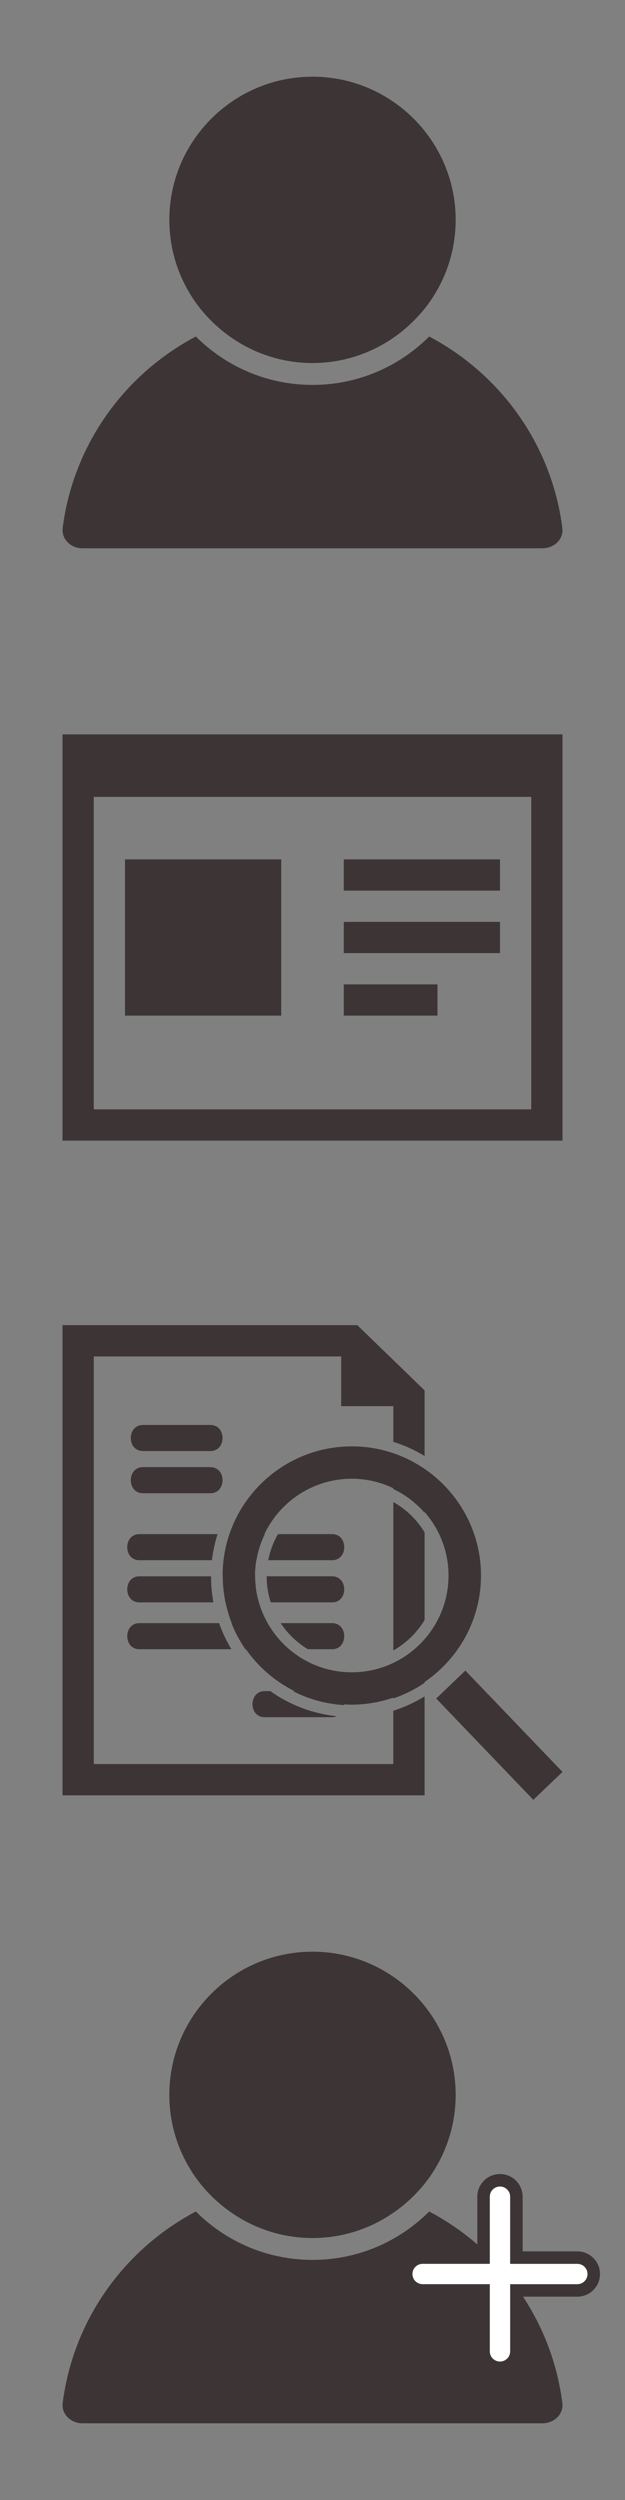 <?xml version="1.0" encoding="utf-8"?>
<!-- Generator: Adobe Illustrator 16.0.0, SVG Export Plug-In . SVG Version: 6.00 Build 0)  -->
<!DOCTYPE svg PUBLIC "-//W3C//DTD SVG 1.1//EN" "http://www.w3.org/Graphics/SVG/1.1/DTD/svg11.dtd">
<svg version="1.1" id="Layer_1" xmlns="http://www.w3.org/2000/svg" xmlns:xlink="http://www.w3.org/1999/xlink" x="0px" y="0px"
	 width="50px" height="200px" viewBox="0 0 50 200" enable-background="new 0 0 50 200" xml:space="preserve">
<rect x="0" y="0" width="50" height="200" fill="#808080" stroke="none"/>
<g>
	<g>
		<path fill="#3D3535" d="M6.604,43.865h36.791c0.492,0,0.951-0.201,1.258-0.551c0.269-0.303,0.388-0.688,0.334-1.082
			c-0.86-6.724-4.993-12.322-10.651-15.312c-2.394,2.394-5.69,3.873-9.333,3.873c-3.641,0-6.942-1.479-9.334-3.873
			c-5.658,2.986-9.792,8.588-10.654,15.312c-0.051,0.395,0.068,0.779,0.334,1.082C5.653,43.666,6.111,43.865,6.604,43.865z"/>
		<path fill="#3D3535" d="M16.708,25.469c0.214,0.227,0.438,0.441,0.671,0.648c2.027,1.813,4.693,2.926,7.62,2.926
			c2.926,0,5.592-1.113,7.62-2.926c0.23-0.209,0.457-0.424,0.671-0.648c0.214-0.224,0.422-0.455,0.619-0.695
			c1.588-1.967,2.545-4.465,2.545-7.184c0-6.316-5.14-11.455-11.454-11.455c-6.315,0-11.454,5.139-11.454,11.453
			c0,2.721,0.957,5.219,2.545,7.186C16.286,25.016,16.495,25.244,16.708,25.469z"/>
	</g>
</g>
<g>
	<path fill="#3D3535" d="M38.477,126.262c0.119-5.697-4.418-10.432-10.115-10.551c-5.696-0.121-10.43,4.416-10.551,10.115
		c-0.002,0.096,0.006,0.184,0.008,0.279h-0.002c0,0.026,0.004,0.059,0.004,0.088c0.004,0.293,0.016,0.584,0.045,0.871
		c0.014,0.151,0.039,0.303,0.06,0.453c0.022,0.168,0.044,0.336,0.077,0.498c0.012,0.061,0.016,0.116,0.027,0.176
		c0.004,0,0.009,0,0.015,0c0.122,0.567,0.28,1.125,0.491,1.658c-0.006,0-0.014,0-0.02,0c0.289,0.741,0.668,1.438,1.113,2.088
		c0.016,0,0.027,0,0.044,0c0.988,1.416,2.32,2.571,3.88,3.35c-0.039,0-0.08,0-0.121,0c1.241,0.641,2.625,1.033,4.098,1.121
		c0-0.018,0-0.041,0-0.061c0.134,0.008,0.263,0.022,0.396,0.026c1.241,0.022,2.43-0.179,3.541-0.562v0.064
		c0.896-0.305,1.736-0.727,2.502-1.252v-0.064C36.624,132.746,38.402,129.721,38.477,126.262z M27.977,133.783
		c-3.645-0.076-6.646-2.678-7.392-6.092c-0.024-0.115-0.052-0.229-0.071-0.346c-0.02-0.125-0.033-0.25-0.049-0.375
		c-0.029-0.271-0.054-0.544-0.055-0.822c-0.001-0.09-0.01-0.176-0.008-0.271c0.007-0.358,0.048-0.715,0.104-1.063
		c0.004,0,0.008,0,0.01,0c0.125-0.734,0.352-1.437,0.668-2.086c-0.011,0-0.021,0-0.031,0c1.269-2.668,4.012-4.494,7.152-4.427
		c1.131,0.023,2.197,0.298,3.157,0.755v0.063c0.962,0.459,1.812,1.108,2.505,1.901v-0.061c1.223,1.402,1.955,3.24,1.913,5.242
		C35.789,130.475,32.243,133.873,27.977,133.783z M45,141.752l-2.333,2.236l-7.771-8.105l2.332-2.236L45,141.752z M16.832,116.084
		c-1.799,0-3.598,0-5.396,0c-1.297,0-1.297-2.086,0-2.086c1.799,0,3.598,0,5.396,0C18.129,113.998,18.129,116.084,16.832,116.084z
		 M11.436,119.459c-1.297,0-1.297-2.088,0-2.088c1.799,0,3.598,0,5.396,0c1.297,0,1.297,2.088,0,2.088
		C15.033,119.459,13.234,119.459,11.436,119.459z M33.967,122.586v7.021c-0.613,1.012-1.479,1.85-2.503,2.432v-11.877
		C32.495,120.738,33.355,121.58,33.967,122.586z M31.464,136.859c0.886-0.275,1.724-0.672,2.503-1.148v7.916H5v-37.615h23.585
		l5.382,5.219v5.248c-0.787-0.479-1.626-0.858-2.503-1.131v-2.854h-4.169v-3.978H7.504v32.607h23.959L31.464,136.859L31.464,136.859
		z M26.568,131.938c-0.338,0-1.025,0-1.936,0c-0.873-0.524-1.619-1.242-2.18-2.088c1.954,0,3.541,0,4.111,0
		C27.863,129.85,27.863,131.938,26.568,131.938z M11.152,129.85c0.781,0,3.455,0,6.375,0c0.256,0.73,0.584,1.428,0.988,2.088
		c-3.285,0-6.494,0-7.363,0C9.855,131.938,9.855,129.85,11.152,129.85z M26.568,128.191c-0.646,0-2.596,0-4.907,0
		c-0.213-0.658-0.329-1.359-0.329-2.088c2.453,0,4.557,0,5.234,0C27.863,126.104,27.863,128.191,26.568,128.191z M11.152,126.104
		c0.725,0,3.07,0,5.734,0c-0.002,0.709,0.059,1.406,0.188,2.088c-2.74,0-5.182,0-5.922,0
		C9.855,128.191,9.855,126.104,11.152,126.104z M26.568,124.818c-0.668,0-2.713,0-5.11,0c0.146-0.744,0.409-1.447,0.776-2.088
		c2.056,0,3.741,0,4.334,0C27.863,122.73,27.863,124.818,26.568,124.818z M11.152,122.73c0.771,0,3.382,0,6.254,0
		c-0.215,0.672-0.368,1.371-0.452,2.088c-2.692,0-5.072,0-5.802,0C9.855,124.818,9.855,122.73,11.152,122.73z M21.171,137.377
		c-1.297,0-1.297-2.086,0-2.086c0.153,0,0.306,0,0.459,0c1.563,1.113,3.379,1.803,5.306,2.008c-0.105,0.043-0.229,0.078-0.367,0.078
		C24.768,137.377,22.971,137.377,21.171,137.377z"/>
</g>
<g>
	<g>
		<path fill="#3D3535" d="M5,58.75v32.5h40v-32.5H5z M42.5,88.75h-35v-25h35V88.75z"/>
		<rect x="27.5" y="68.75" fill="#3D3535" width="12.5" height="2.5"/>
		<rect x="27.5" y="73.75" fill="#3D3535" width="12.5" height="2.5"/>
		<rect x="27.5" y="78.75" fill="#3D3535" width="7.5" height="2.5"/>
		<rect x="10" y="68.75" fill="#3D3535" width="12.5" height="12.5"/>
	</g>
</g>
<g>
	<g>
		<path fill="#3D3535" d="M6.604,193.865h36.791c0.492,0,0.951-0.201,1.258-0.551c0.269-0.303,0.388-0.688,0.334-1.082
			c-0.86-6.725-4.993-12.322-10.651-15.313c-2.394,2.395-5.69,3.873-9.333,3.873c-3.641,0-6.942-1.479-9.334-3.873
			c-5.658,2.986-9.792,8.588-10.654,15.313c-0.051,0.395,0.068,0.779,0.334,1.082C5.653,193.666,6.111,193.865,6.604,193.865z"/>
		<path fill="#3D3535" d="M16.708,175.469c0.214,0.227,0.438,0.441,0.671,0.648c2.027,1.813,4.693,2.926,7.62,2.926
			c2.926,0,5.592-1.113,7.62-2.926c0.23-0.209,0.457-0.424,0.671-0.648c0.214-0.224,0.422-0.455,0.619-0.695
			c1.588-1.967,2.545-4.465,2.545-7.184c0-6.316-5.14-11.455-11.454-11.455c-6.315,0-11.454,5.139-11.454,11.453
			c0,2.721,0.957,5.219,2.545,7.186C16.286,175.016,16.495,175.244,16.708,175.469z"/>
	</g>
</g>
<g>
	<path fill="#FFFFFF" stroke="#3D3535" stroke-miterlimit="10" d="M47.5,181.922c0,0.725-0.588,1.313-1.313,1.313h-4.875v4.875
		c0,0.727-0.588,1.313-1.313,1.313c-0.362,0-0.69-0.146-0.929-0.385s-0.385-0.564-0.385-0.928v-4.877h-4.875
		c-0.362,0-0.688-0.146-0.929-0.383c-0.237-0.238-0.384-0.565-0.384-0.929c0-0.726,0.588-1.313,1.313-1.313h4.875v-4.873
		c0-0.726,0.588-1.313,1.313-1.313s1.313,0.587,1.313,1.313v4.875h4.875C46.912,180.609,47.5,181.197,47.5,181.922z"/>
</g>
</svg>
